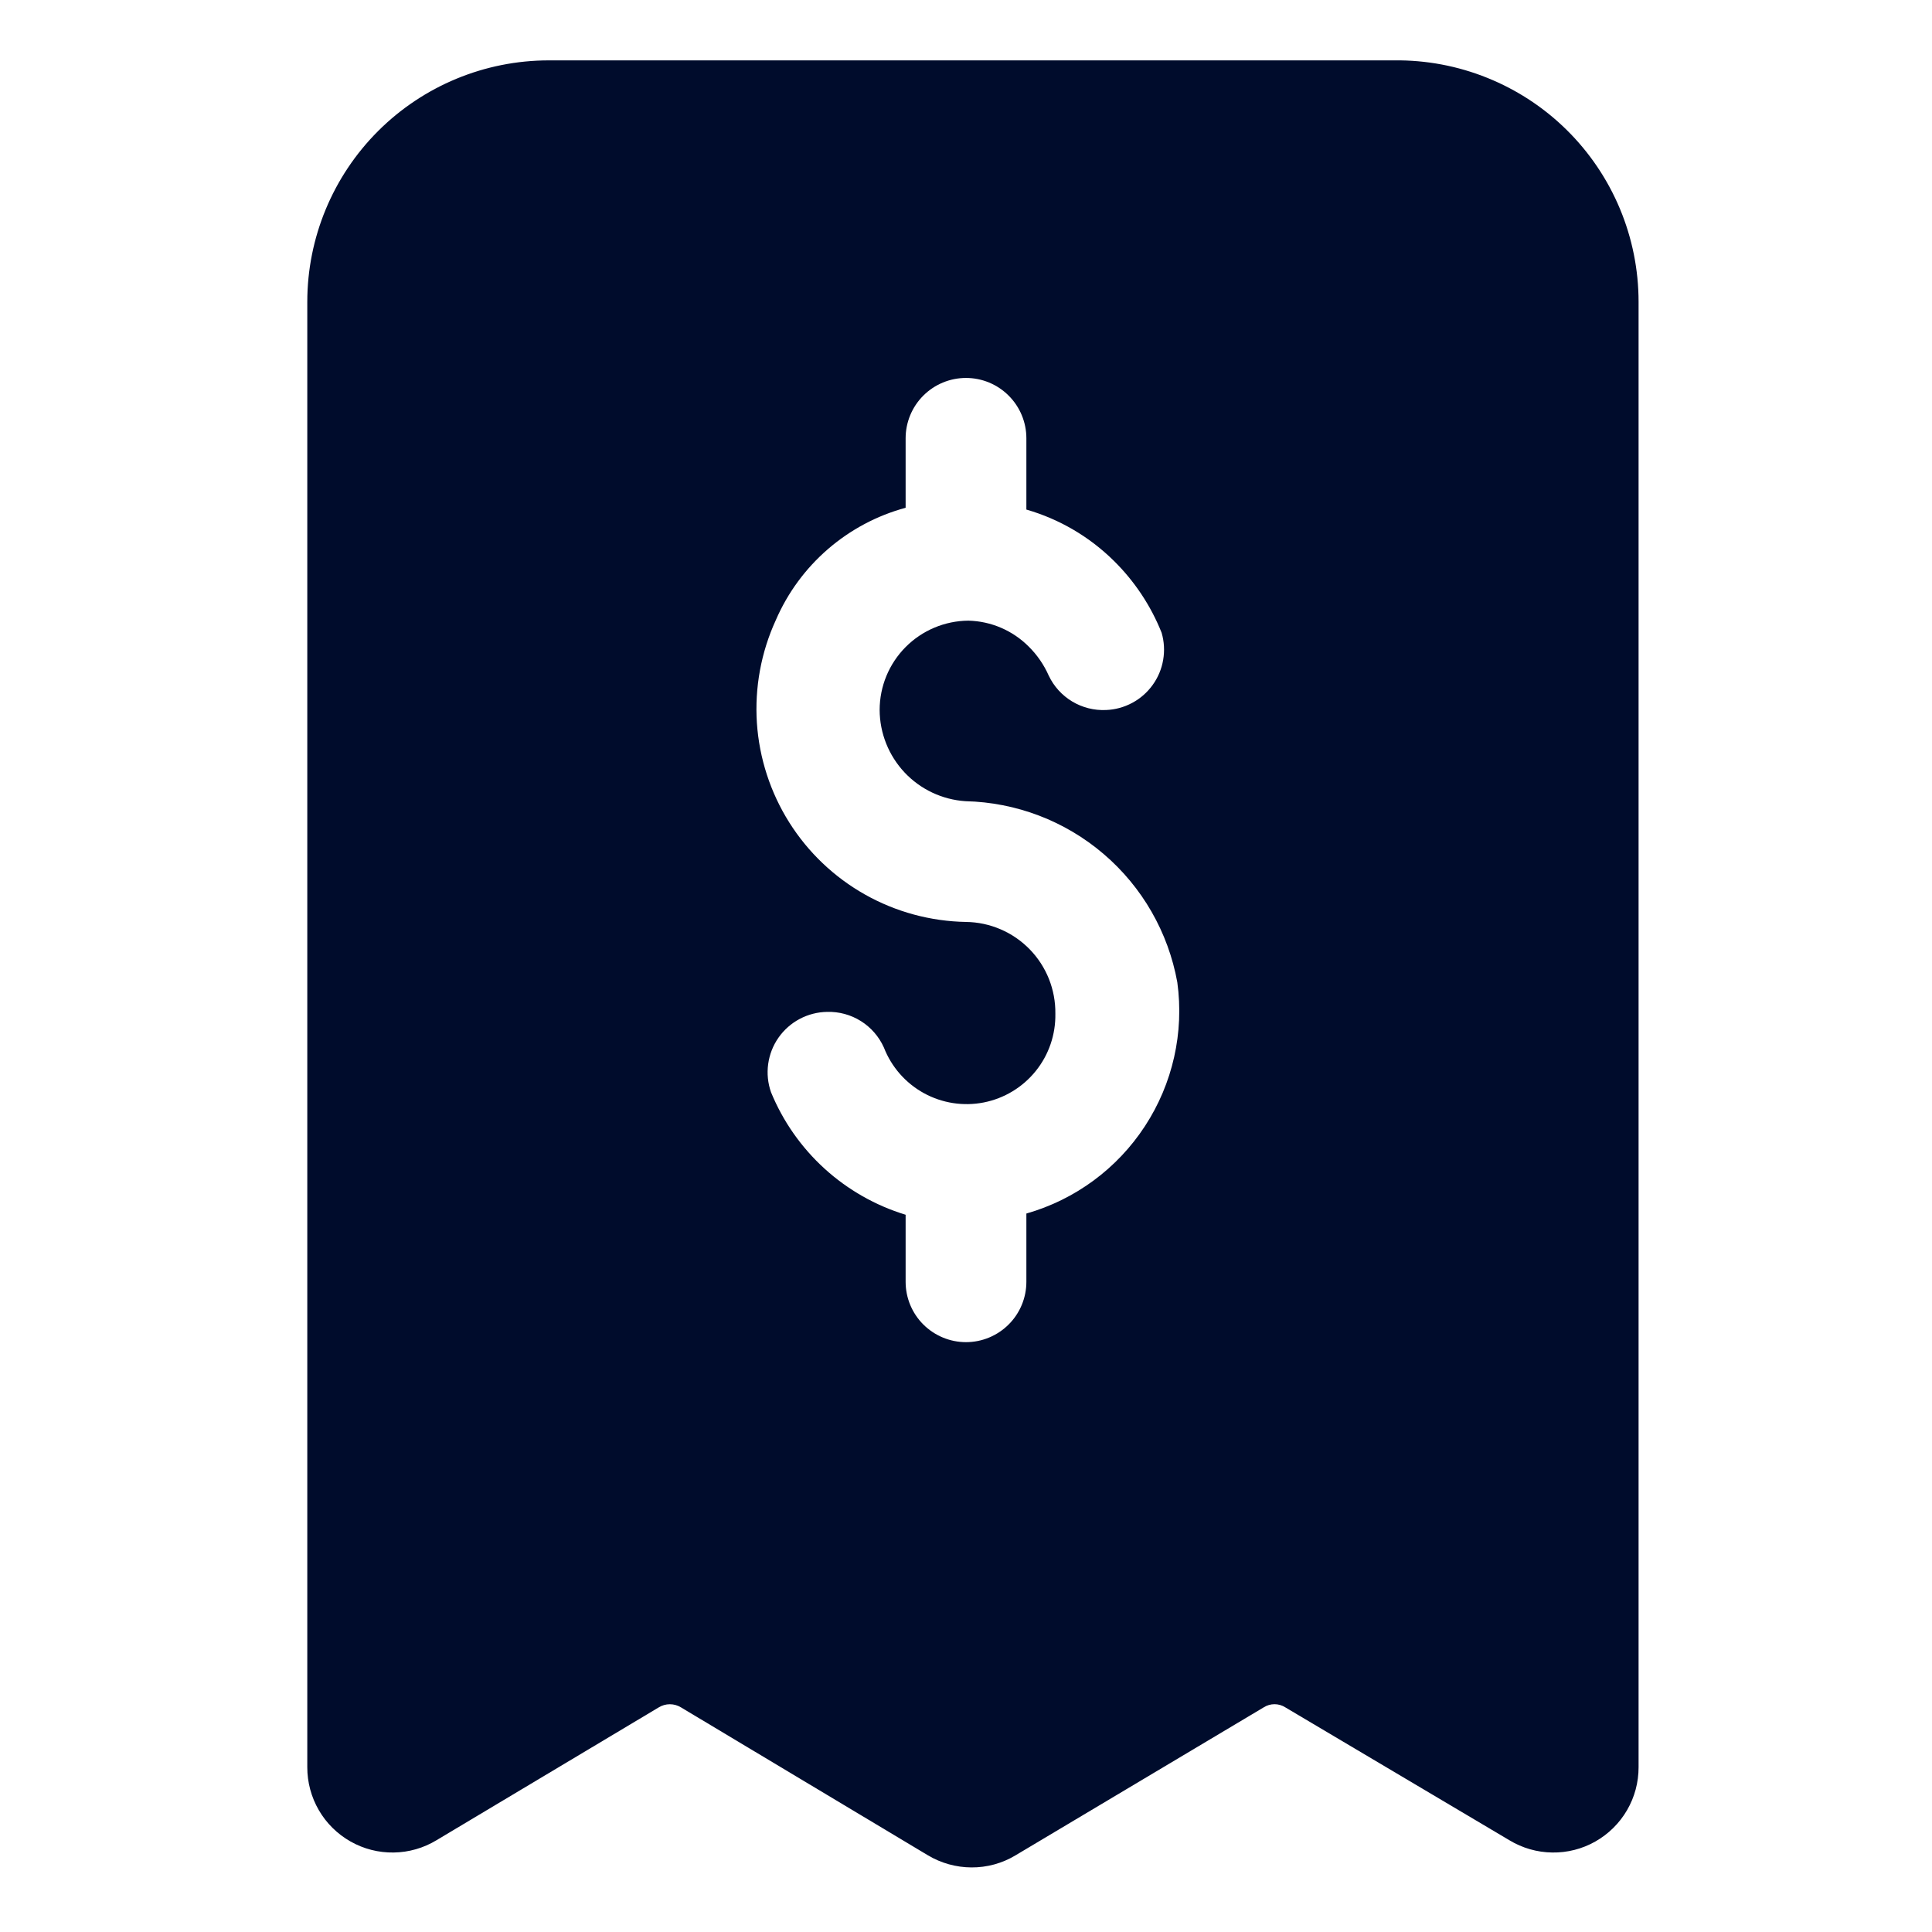 <svg width="56" height="56" viewBox="0 0 56 56" fill="none" xmlns="http://www.w3.org/2000/svg">
<path d="M40.407 1.75H15.908C14.051 1.75 12.271 2.488 10.958 3.8C9.645 5.113 8.907 6.894 8.907 8.75V51.223C8.906 51.66 9.022 52.091 9.242 52.47C9.462 52.848 9.779 53.161 10.161 53.377C10.542 53.593 10.973 53.703 11.412 53.696C11.849 53.69 12.278 53.567 12.652 53.34L19.093 49.49C19.19 49.43 19.302 49.398 19.416 49.398C19.531 49.398 19.643 49.43 19.74 49.49L26.898 53.778C27.279 54.005 27.714 54.126 28.157 54.128C28.608 54.131 29.05 54.01 29.435 53.778L36.627 49.49C36.721 49.429 36.831 49.397 36.943 49.397C37.054 49.397 37.164 49.429 37.258 49.49L43.75 53.34C44.125 53.567 44.553 53.69 44.991 53.696C45.429 53.703 45.861 53.593 46.242 53.377C46.623 53.161 46.94 52.848 47.16 52.47C47.381 52.091 47.496 51.66 47.495 51.223V8.75C47.495 7.823 47.311 6.906 46.954 6.051C46.597 5.196 46.073 4.42 45.414 3.769C44.755 3.118 43.972 2.604 43.113 2.258C42.254 1.911 41.334 1.738 40.407 1.75ZM22.348 31.658C22.256 31.396 22.228 31.116 22.266 30.841C22.304 30.566 22.406 30.304 22.565 30.077C22.724 29.85 22.935 29.663 23.18 29.534C23.425 29.404 23.698 29.334 23.975 29.33C24.32 29.32 24.661 29.413 24.954 29.597C25.247 29.781 25.478 30.047 25.62 30.363C25.839 30.926 26.249 31.394 26.778 31.685C27.308 31.976 27.923 32.072 28.516 31.955C29.108 31.838 29.641 31.516 30.02 31.046C30.4 30.576 30.601 29.987 30.59 29.383C30.595 29.038 30.531 28.696 30.404 28.375C30.276 28.055 30.087 27.763 29.846 27.516C29.605 27.269 29.319 27.072 29.002 26.936C28.685 26.8 28.345 26.727 28 26.723C26.974 26.705 25.968 26.433 25.073 25.929C24.179 25.426 23.424 24.707 22.877 23.839C22.33 22.97 22.008 21.979 21.939 20.955C21.872 19.931 22.06 18.906 22.488 17.973C22.83 17.183 23.346 16.48 23.998 15.916C24.649 15.353 25.419 14.943 26.25 14.718V12.705C26.25 12.241 26.434 11.796 26.762 11.468C27.091 11.139 27.536 10.955 28 10.955C28.464 10.955 28.909 11.139 29.237 11.468C29.566 11.796 29.75 12.241 29.75 12.705V14.77C30.707 15.046 31.579 15.557 32.288 16.258C32.887 16.849 33.358 17.558 33.67 18.34C33.745 18.595 33.76 18.864 33.715 19.126C33.671 19.388 33.567 19.637 33.411 19.853C33.256 20.069 33.054 20.247 32.82 20.372C32.586 20.498 32.326 20.57 32.06 20.58C31.715 20.596 31.374 20.51 31.078 20.333C30.782 20.155 30.545 19.894 30.398 19.583C30.259 19.269 30.063 18.984 29.82 18.743C29.355 18.276 28.729 18.006 28.07 17.99C27.386 17.995 26.732 18.27 26.25 18.755C25.768 19.24 25.497 19.896 25.497 20.58C25.5 21.253 25.759 21.9 26.22 22.391C26.681 22.881 27.311 23.178 27.983 23.223C29.455 23.256 30.87 23.796 31.989 24.753C33.109 25.709 33.863 27.024 34.125 28.473C34.325 29.929 33.992 31.409 33.188 32.64C32.385 33.872 31.164 34.772 29.75 35.175V37.153C29.75 37.617 29.566 38.062 29.237 38.39C28.909 38.718 28.464 38.903 28 38.903C27.536 38.903 27.091 38.718 26.762 38.39C26.434 38.062 26.25 37.617 26.25 37.153V35.21C25.377 34.944 24.574 34.487 23.899 33.873C23.224 33.258 22.694 32.502 22.348 31.658Z" fill="#000C2C"/>
</svg>
